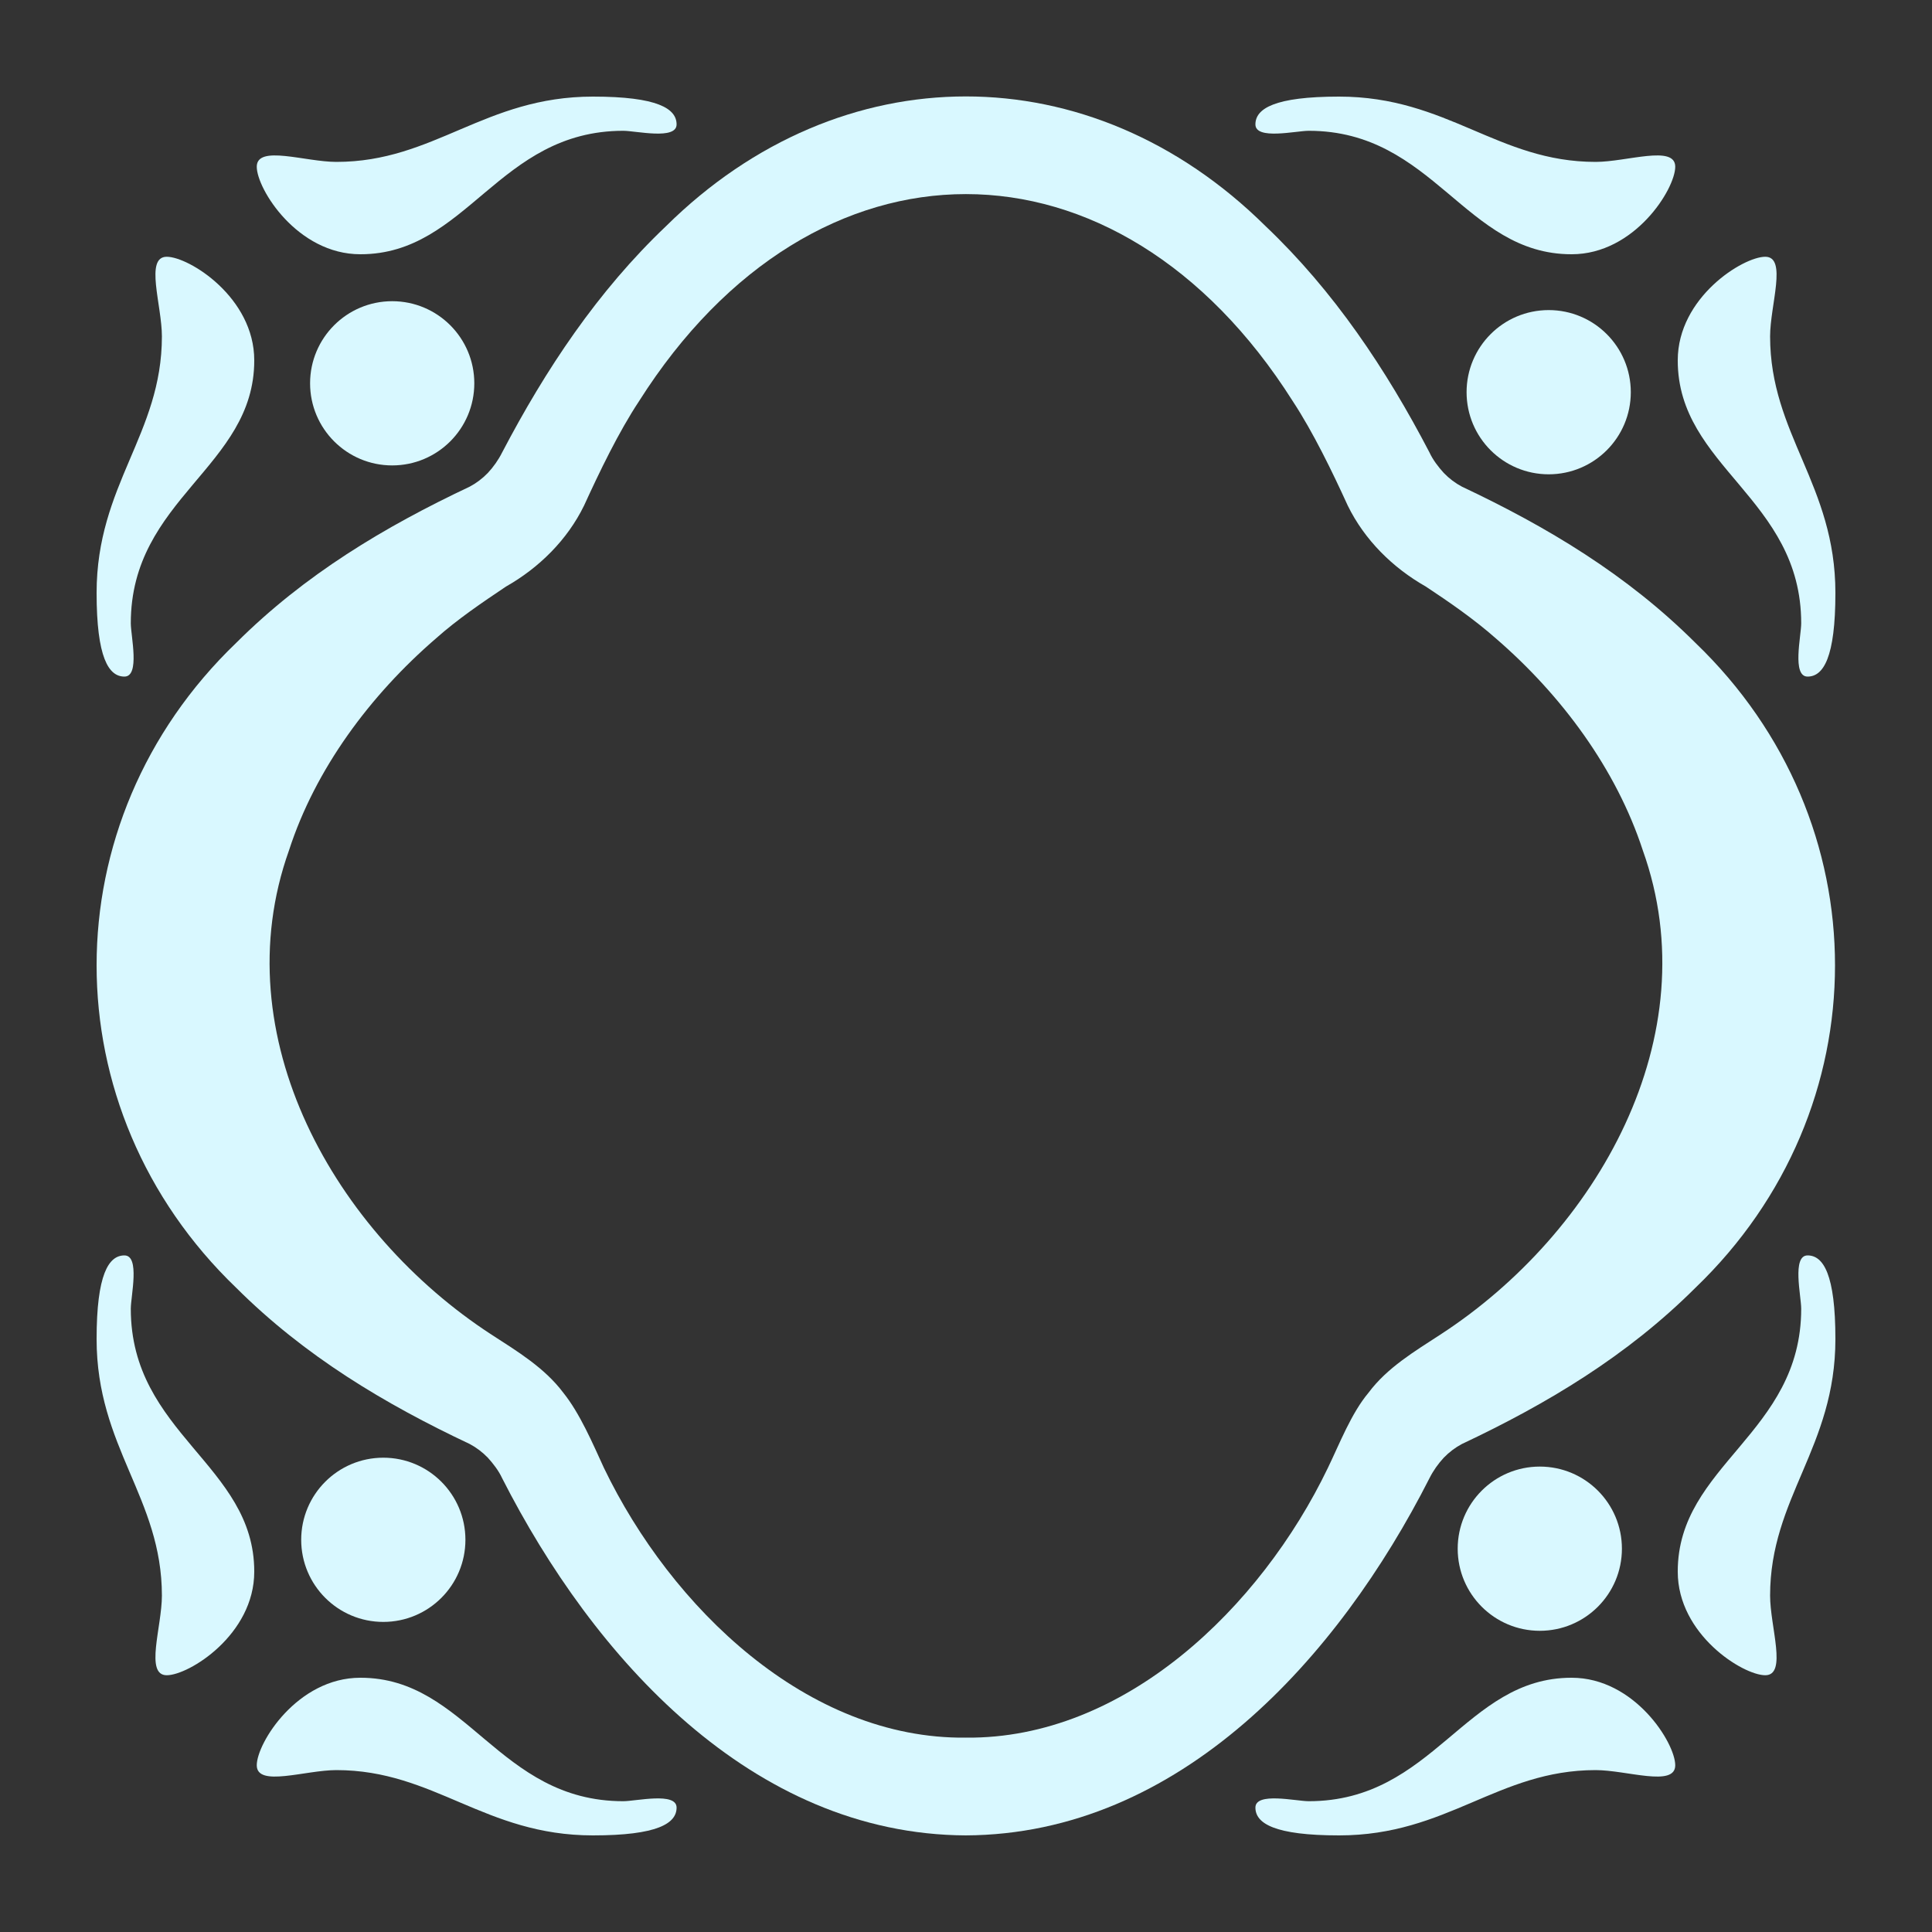 <?xml version="1.0" encoding="UTF-8"?><svg id="Ebene_1" xmlns="http://www.w3.org/2000/svg" viewBox="0 0 100 100">
    <rect x="0" y="0" width="100" height="100" fill="#333333" stroke="none"/>
    <defs>
        <style>
            .cls-1 {
                fill: #d9f8ff;
            }
        </style>
    </defs>
    <path class="cls-1"
        d="M18.65,13.16c-3.26,0-5.36-3.38-5.36-4.53s2.51-.25,4.12-.25c5.07,0,7.67-3.38,13.28-3.38,3.34,0,4.33,.62,4.33,1.44s-2.1,.33-2.76,.33c-6.47,0-8.08,6.39-13.6,6.39Z" />
    <path class="cls-1"
        d="M13.16,18.65c0-3.26-3.38-5.36-4.53-5.36s-.25,2.51-.25,4.12c0,5.07-3.38,7.67-3.38,13.28,0,3.34,.62,4.33,1.44,4.33s.33-2.1,.33-2.76c0-6.47,6.39-8.08,6.39-13.6Z" />
    <circle class="cls-1" cx="20.3" cy="19.84" r="4.25" />
    <path class="cls-1"
        d="M81.35,86.84c3.26,0,5.36,3.38,5.36,4.53s-2.51,.25-4.12,.25c-5.07,0-7.67,3.38-13.28,3.38-3.34,0-4.33-.62-4.33-1.44s2.1-.33,2.76-.33c6.47,0,8.08-6.39,13.6-6.39Z" />
    <path class="cls-1"
        d="M86.84,81.35c0,3.26,3.38,5.36,4.53,5.36s.25-2.51,.25-4.12c0-5.07,3.38-7.67,3.38-13.28,0-3.34-.62-4.33-1.44-4.33s-.33,2.1-.33,2.76c0,6.47-6.39,8.08-6.39,13.6Z" />
    <circle class="cls-1" cx="79.7" cy="80.16" r="4.25" />
    <path class="cls-1"
        d="M86.84,18.65c0-3.26,3.38-5.36,4.53-5.36s.25,2.51,.25,4.12c0,5.07,3.38,7.67,3.38,13.28,0,3.34-.62,4.33-1.44,4.33s-.33-2.1-.33-2.76c0-6.47-6.39-8.08-6.39-13.6Z" />
    <path class="cls-1"
        d="M81.35,13.16c3.26,0,5.36-3.38,5.36-4.53s-2.51-.25-4.12-.25c-5.07,0-7.67-3.38-13.28-3.38-3.34,0-4.33,.62-4.33,1.44,0,.82,2.1,.33,2.76,.33,6.47,0,8.08,6.39,13.6,6.39Z" />
    <circle class="cls-1" cx="80.16" cy="20.3" r="4.25" />
    <path class="cls-1"
        d="M13.16,81.35c0,3.26-3.38,5.36-4.53,5.36s-.25-2.51-.25-4.12c0-5.07-3.38-7.67-3.38-13.28,0-3.34,.62-4.33,1.44-4.33s.33,2.1,.33,2.76c0,6.47,6.39,8.08,6.39,13.6Z" />
    <path class="cls-1"
        d="M18.65,86.84c-3.26,0-5.36,3.38-5.36,4.53,0,1.15,2.51,.25,4.12,.25,5.07,0,7.67,3.38,13.28,3.38,3.34,0,4.33-.62,4.33-1.44s-2.1-.33-2.76-.33c-6.47,0-8.08-6.39-13.6-6.39Z" />
    <circle class="cls-1" cx="19.84" cy="79.7" r="4.25" />
    <path class="cls-1"
        d="M50,95c-11.1-.05-19.3-9.23-24.01-18.49-.18-.39-.46-.75-.74-1.06-.28-.29-.6-.53-.94-.71-4.41-2.08-8.54-4.55-12.08-8.08-9.64-9.25-9.64-24.14,0-33.39,3.54-3.53,7.67-6,12.08-8.08,.34-.18,.66-.42,.94-.71,.29-.31,.55-.68,.74-1.06,2.25-4.3,4.95-8.36,8.49-11.72,9.04-8.94,21.98-8.95,31.02,0,3.54,3.36,6.25,7.42,8.49,11.72,.18,.39,.46,.75,.74,1.06,.28,.29,.6,.53,.94,.71,4.41,2.08,8.54,4.55,12.08,8.08,9.64,9.25,9.64,24.14,0,33.39-3.54,3.53-7.67,6-12.08,8.08-.34,.18-.66,.42-.94,.71-.29,.31-.55,.68-.74,1.06-4.7,9.26-12.91,18.44-24.01,18.49h0Zm0-5.06c8.2,.08,15.25-6.73,18.73-13.96,.61-1.26,1.21-2.83,2.11-3.9,.96-1.29,2.39-2.14,3.71-3,8.09-5.25,13.93-15.44,10.48-25.07-1.37-4.19-4.19-8.02-7.61-10.97-1.11-.98-2.38-1.86-3.62-2.68-1.71-.97-3.17-2.41-4.04-4.19-.8-1.75-1.79-3.8-2.85-5.41-9.04-14.28-24.78-14.29-33.83,0-1.06,1.6-2.05,3.66-2.85,5.41-.87,1.78-2.33,3.22-4.04,4.19-1.24,.83-2.52,1.7-3.62,2.68-3.42,2.95-6.25,6.77-7.61,10.97-3.44,9.63,2.4,19.82,10.48,25.07,1.33,.86,2.75,1.72,3.71,3,.87,1.08,1.53,2.64,2.11,3.9,3.48,7.23,10.53,14.05,18.73,13.96h0Z" />
</svg>